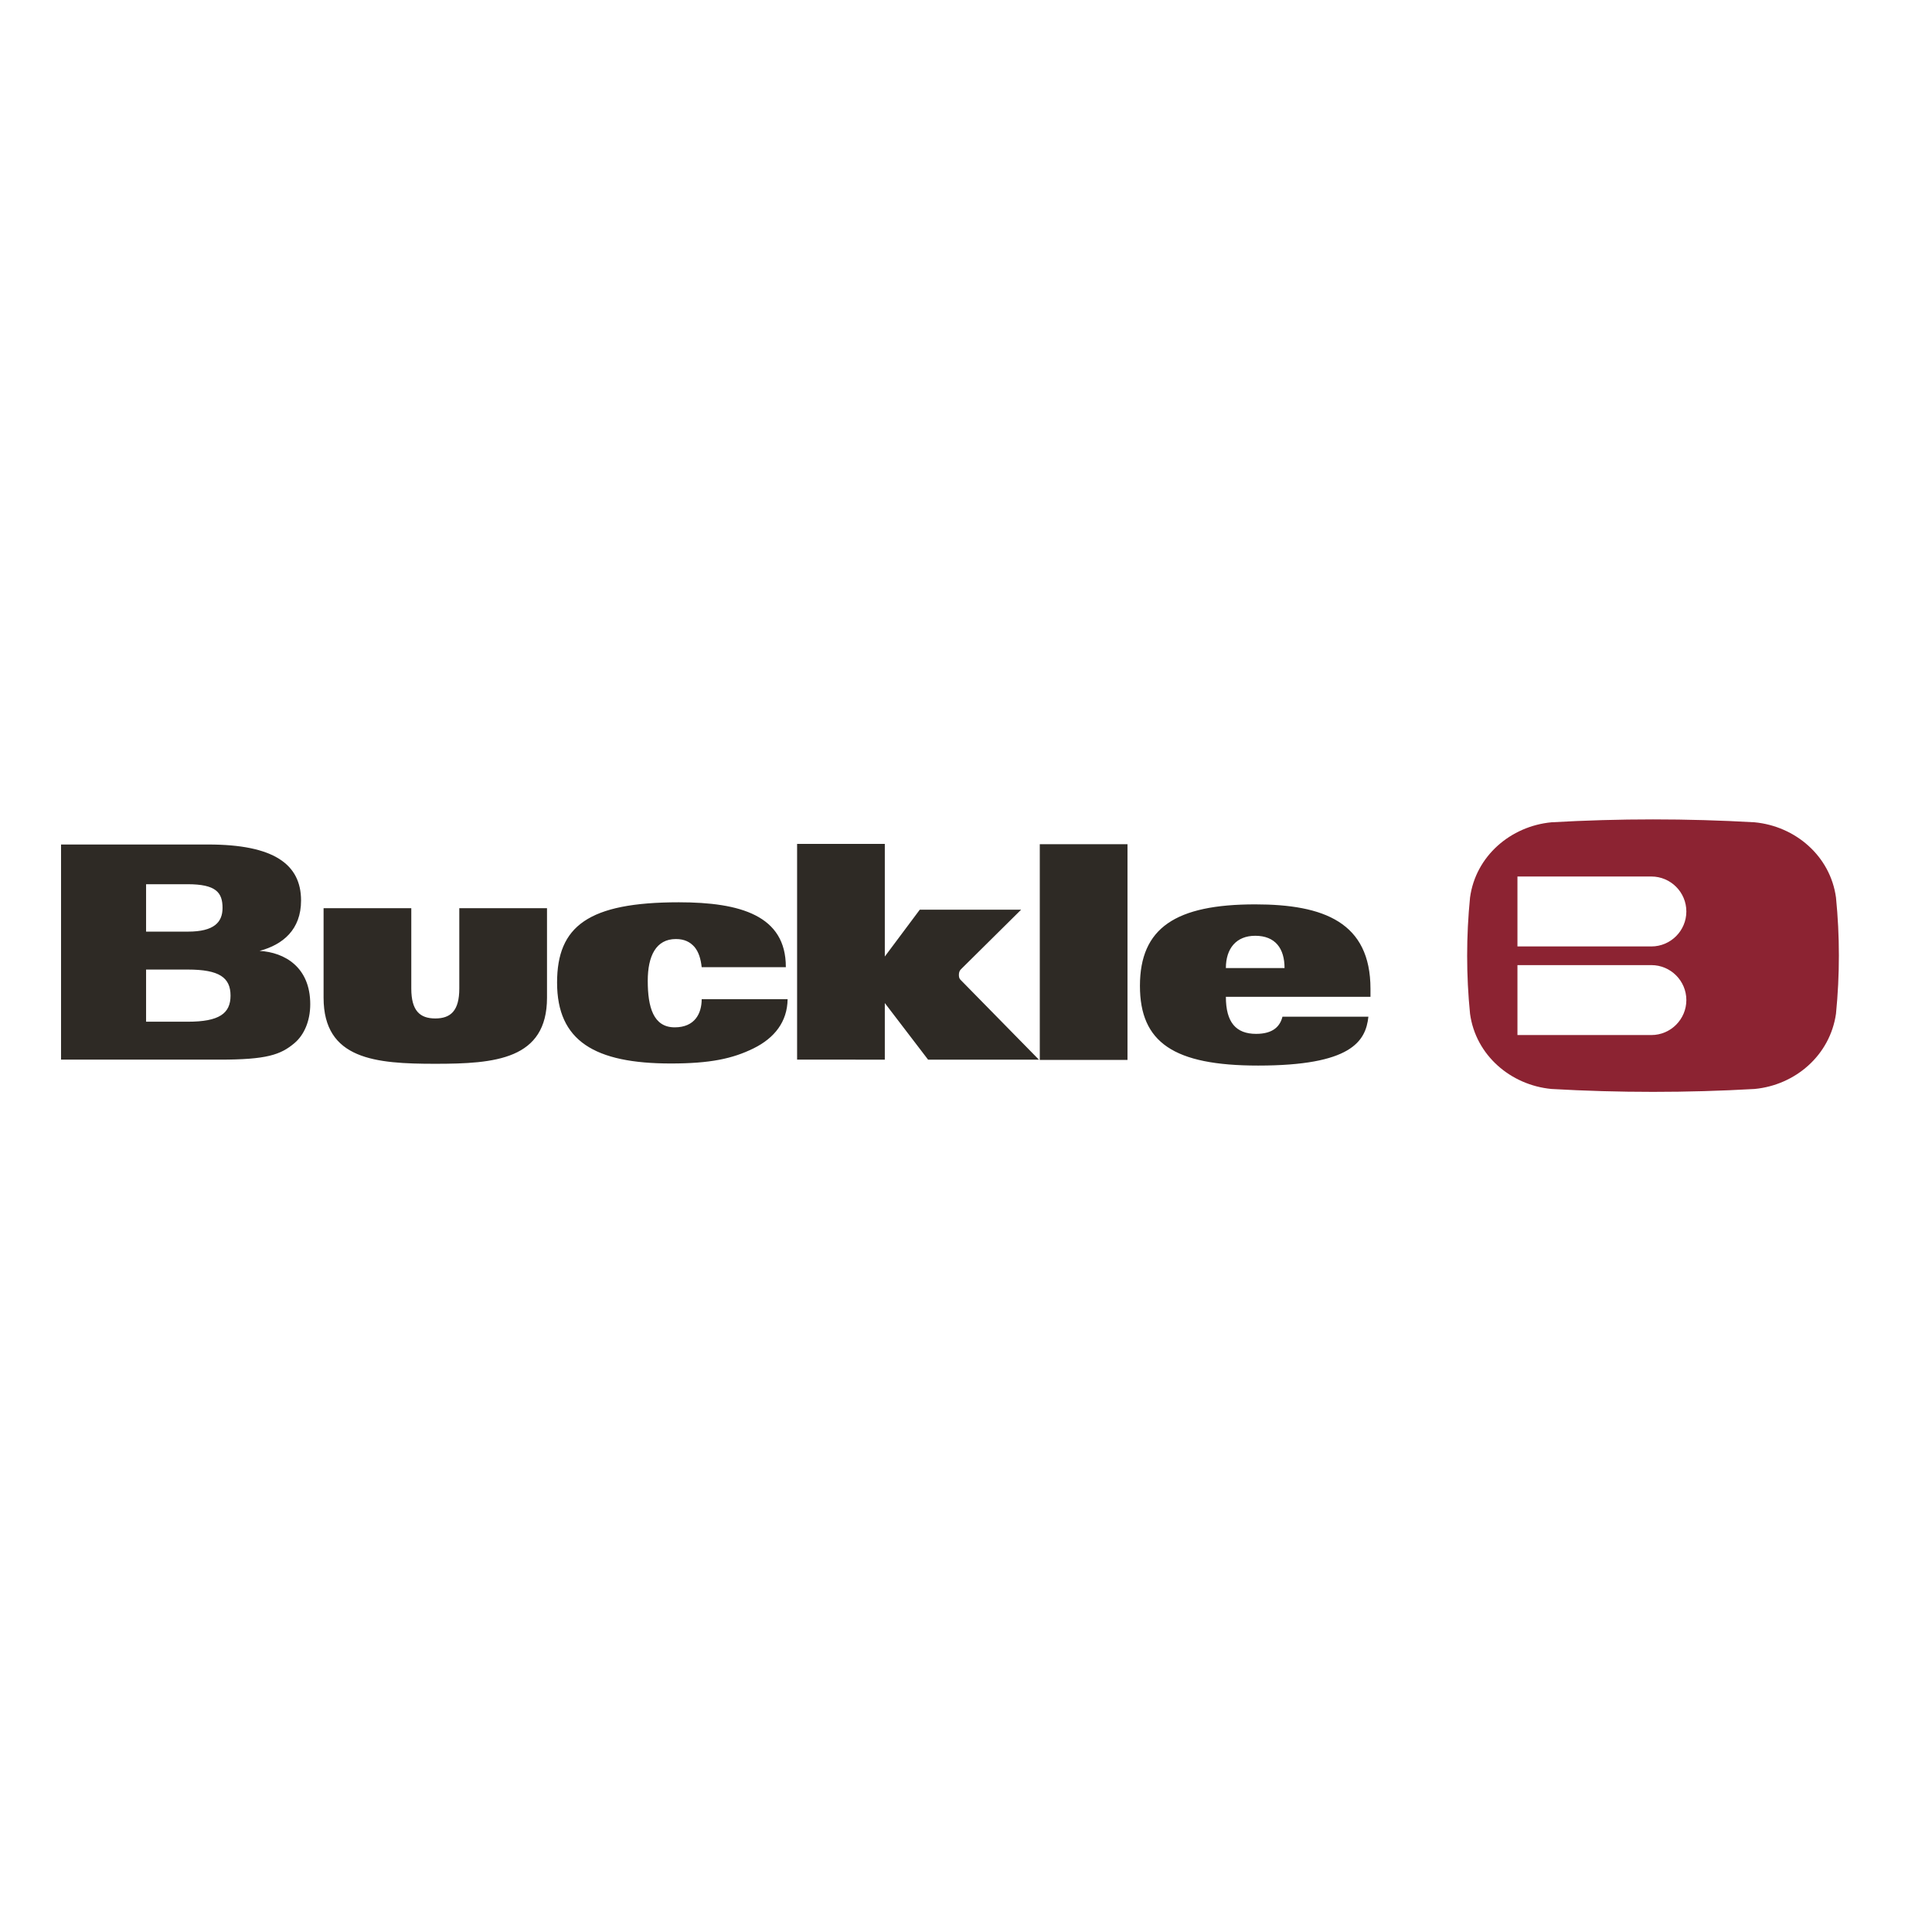 <?xml version="1.0" encoding="utf-8"?>
<!-- Generator: Adobe Illustrator 19.2.1, SVG Export Plug-In . SVG Version: 6.00 Build 0)  -->
<svg version="1.1" id="layer" xmlns="http://www.w3.org/2000/svg" xmlns:xlink="http://www.w3.org/1999/xlink" x="0px" y="0px"
	 viewBox="0 0 652 652" style="enable-background:new 0 0 652 652;" xml:space="preserve">
<style type="text/css">
	.st0{fill-rule:evenodd;clip-rule:evenodd;fill:#2E2A25;}
	.st1{fill-rule:evenodd;clip-rule:evenodd;fill:#8C2332;}
</style>
<g>
	<path class="st0" d="M324.3,327.1c-0.5,0.5-0.7,1.1-0.7,1.9c0,0.6,0.1,1.2,0.5,1.6l26.5,27h-37.4l-14.6-19.1v19.1H269v-72.8h29.6
		v38l11.8-15.8h34.2L324.3,327.1z M146.9,359c-20.1,0-37.7-1.4-37.7-22.3v-30.2h29.6v27.1c0,7.5,2.9,10.1,8.1,10.1s8.1-2.6,8.1-10.1
		v-27.1h29.6v30.2C184.6,357.6,167,359,146.9,359 M413.7,326.7c0-6.6,3.5-10.9,9.9-10.9c6.8,0,9.9,4.3,9.9,10.9H413.7z M462.5,336.4
		v-2.7c0-22.4-15.7-28.5-38.9-28.5c-26.8,0-38.9,7.9-38.9,27.5c0,19.1,11.4,26.9,39.9,26.9c31.3,0,36.3-8.1,37.2-16.5h-29
		c-0.8,3.2-3.1,5.8-8.9,5.8c-6.8,0-10.2-3.9-10.2-12.5H462.5z M380.5,284.9h-29.6v72.8h29.6V284.9z M265.2,326.3
		c0-17.3-15.3-21.8-36.1-21.8c-30.6,0-41.1,8.1-41.1,27.1c0,19.7,12.7,27.3,38.4,27.3c13.2,0,20.8-1.6,27.9-5.1
		c7.1-3.5,11.4-9,11.5-16.6h-29c0,4.8-2.3,9.5-9.1,9.5c-7.2,0-9.1-6.8-9.1-15.7c0-8.4,2.8-14.1,9.5-14.1c2.9,0,4.8,1,6.3,2.7
		c1.4,1.7,2.1,4,2.4,6.8H265.2z M49.3,327.2h14.1c10.6,0,14.4,2.7,14.4,8.8c0,6-3.8,8.8-14.4,8.8H49.3V327.2z M20.6,357.6h53.6
		c15.7,0,20.5-1.6,25.2-5.6c3.2-2.7,5.3-7.4,5.3-13.1c0-12.5-8.6-17.5-17.1-18c7.9-2.1,14-7.2,14-17c0-12.3-9.3-18.9-31.3-18.9H20.6
		V357.6z M49.3,298.4h14c9.6,0,11.8,2.8,11.8,8c0,4.8-2.8,8-11.7,8H49.3V298.4"/>
	<path class="st1" d="M512.1,319.4v-23.6h45.2c6.5,0,11.8,5.3,11.8,11.8c0,6.5-5.3,11.8-11.8,11.8H512.1z M512.1,325.7h45.2
		c6.5,0,11.8,5.3,11.8,11.8c0,6.5-5.3,11.8-11.8,11.8h-45.2V325.7z M523.6,277.5c22.8-1.3,45.7-1.3,68.5,0
		c13.8,1.3,25.6,11.4,27.5,25.4c1.3,13,1.3,26.1,0,39.2c-2,14-13.7,24.1-27.5,25.4c-22.8,1.3-45.7,1.3-68.5,0
		c-13.8-1.3-25.6-11.4-27.5-25.4c-1.3-13-1.3-26.1,0-39.2C498,288.9,509.8,278.8,523.6,277.5"/>
</g>
</svg>
